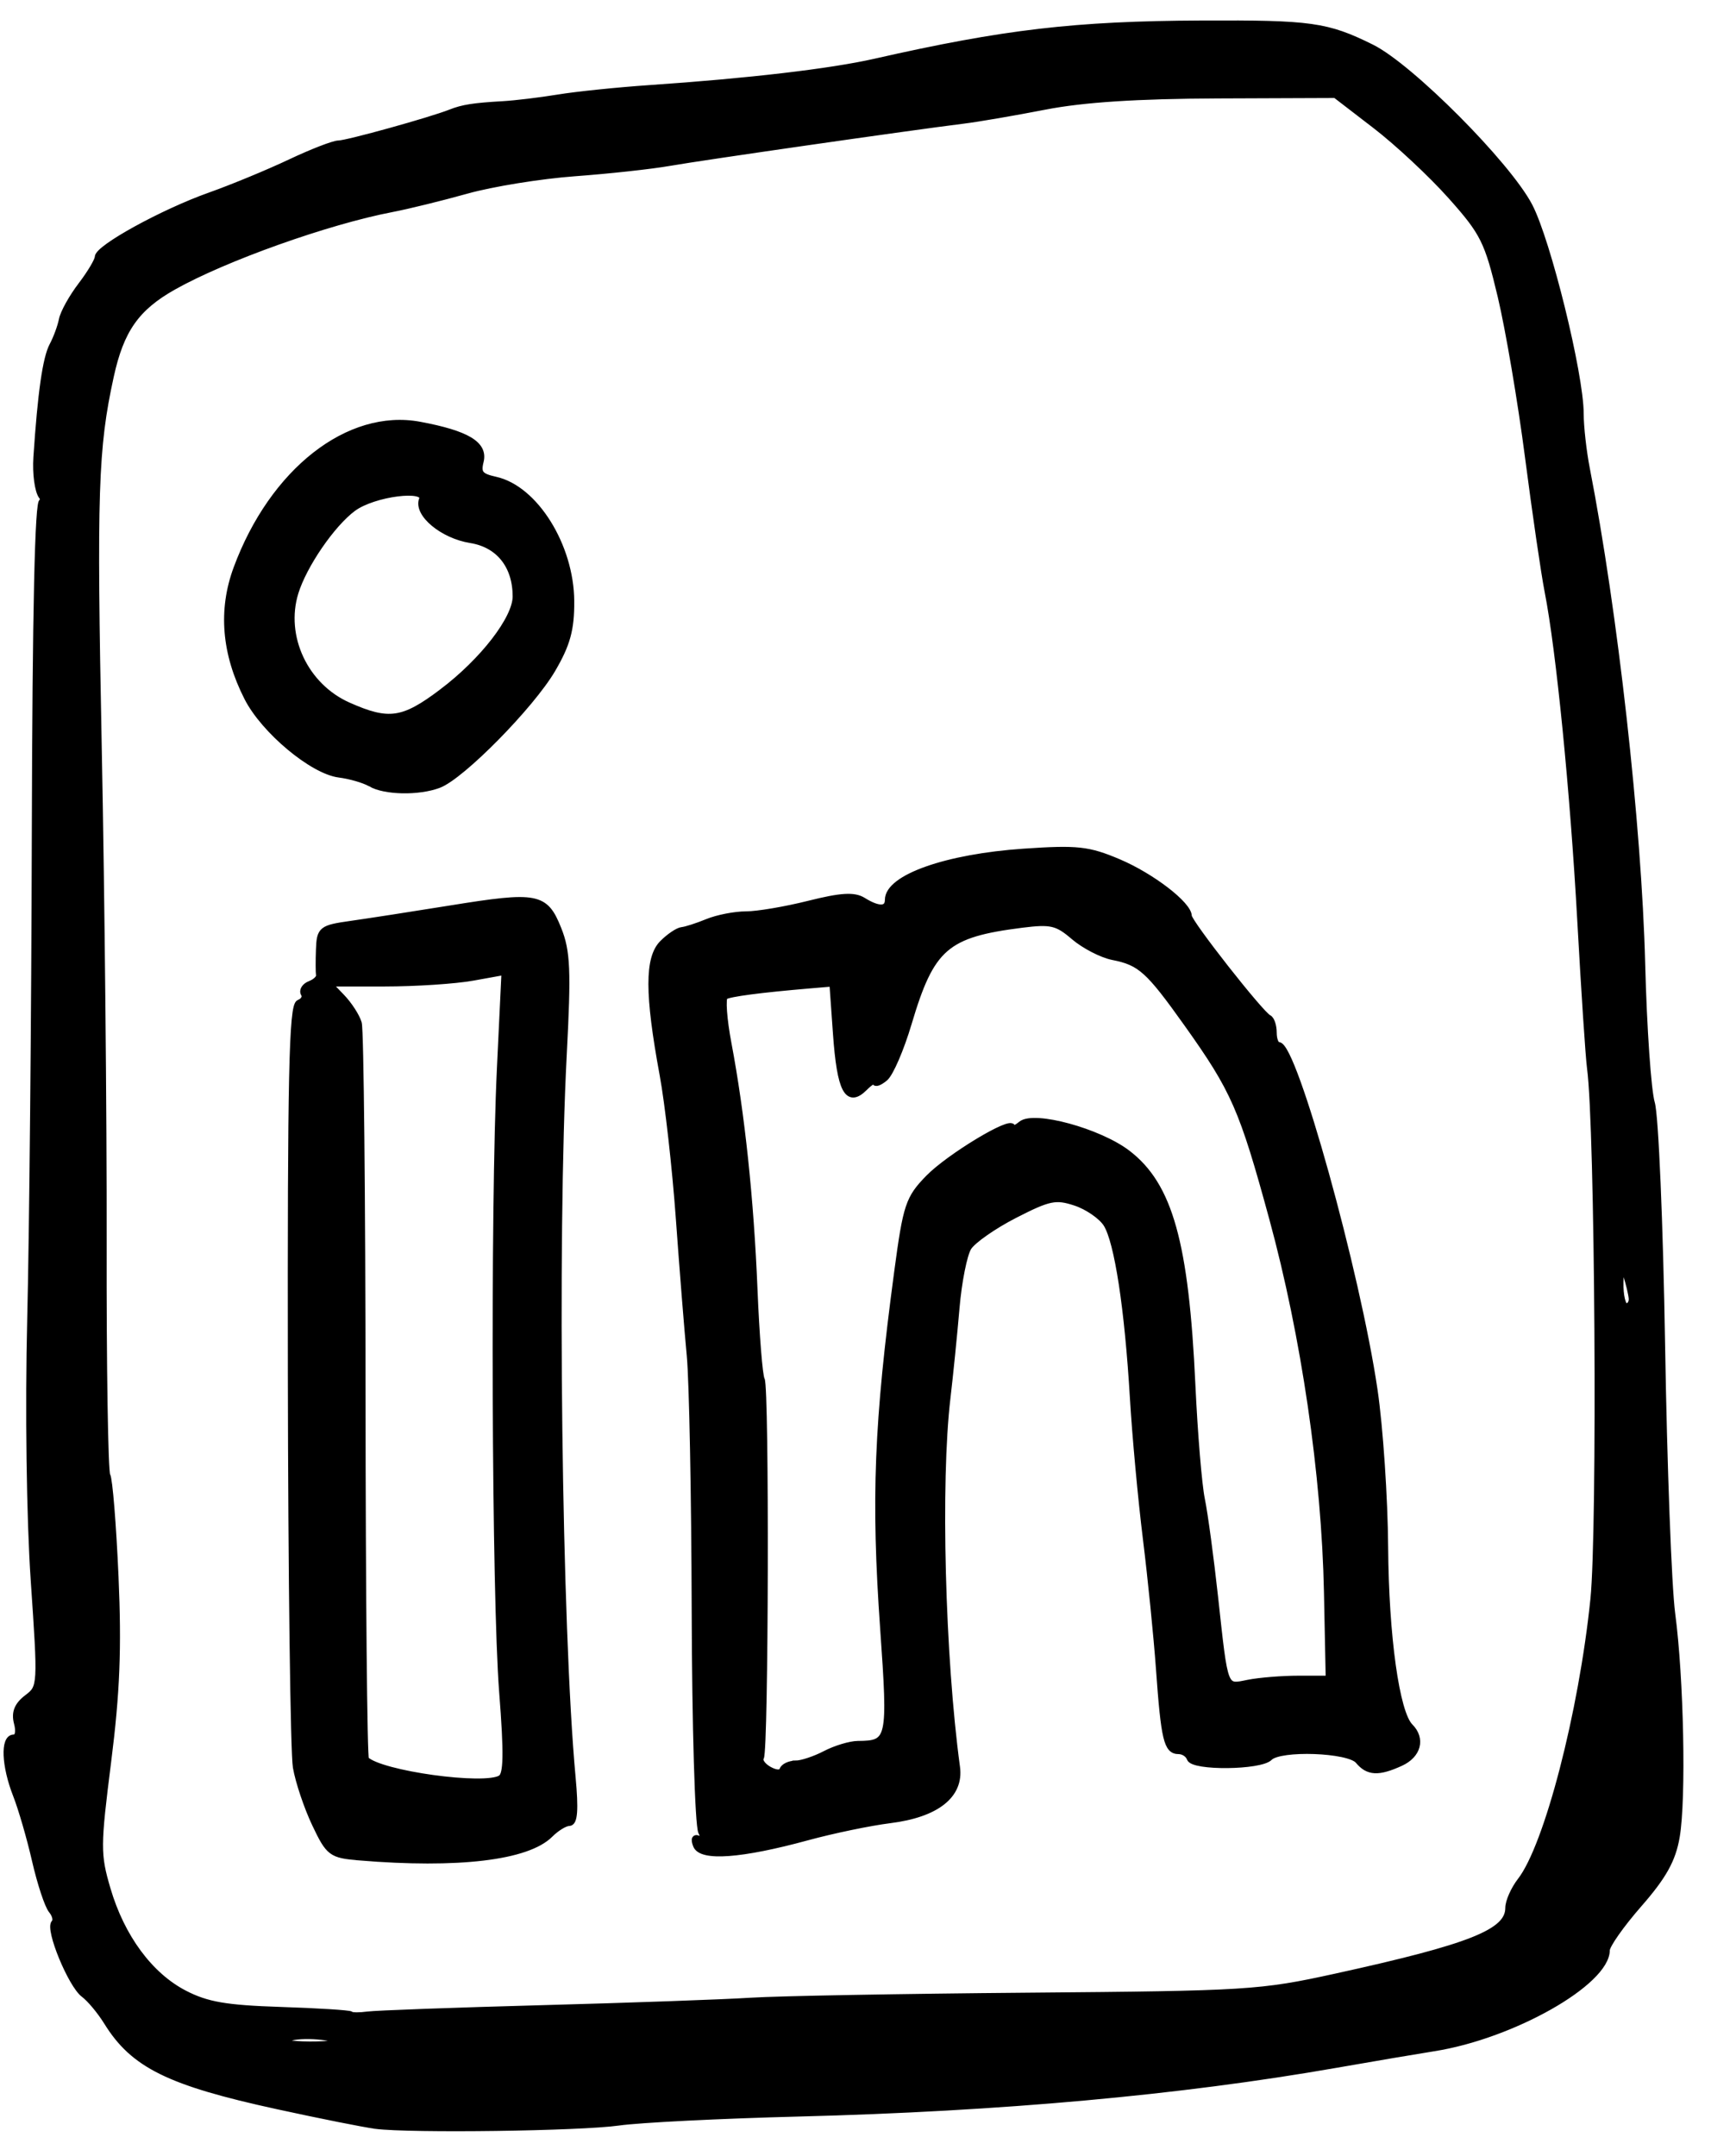 <?xml version="1.0" encoding="UTF-8" standalone="no"?>
<svg
   xmlnsdc="http://purl.org/dc/elements/1.1/"
   xmlnscc="http://creativecommons.org/ns#"
   xmlnsrdf="http://www.w3.org/1999/02/22-rdf-syntax-ns#"
   xmlnssvg="http://www.w3.org/2000/svg"
   xmlns="http://www.w3.org/2000/svg"
   xmlnssodipodi="http://sodipodi.sourceforge.net/DTD/sodipodi-0.dtd"
   xmlnsinkscape="http://www.inkscape.org/namespaces/inkscape"
   inkscapeversion="1.0beta2 (2b71d25, 2019-12-03)"
   sodipodidocname="LinkedIn.svg"
   viewbox="0 0 83.84 105.6"
   height="105.6"
   width="83.84"
   id="svg833"
   version="1.1"
   fill="current"
   stroke="current">
  <defs
     id="defs837" />
  <sodipodiNamedview
     inkscapecurrent-layer="g841"
     inkscapewindow-maximized="0"
     inkscapewindow-y="23"
     inkscapewindow-x="0"
     inkscapecy="52.8"
     inkscapecx="41.92"
     inkscapezoom="5.956"
     showgrid="false"
     id="namedview835"
     inkscapewindow-height="480"
     inkscapewindow-width="740"
     inkscapepageshadow="2"
     inkscapepageopacity="0"
     guidetolerance="10"
     gridtolerance="10"
     objecttolerance="10"
     borderopacity="1"
     inkscapedocument-rotation="0"
     bordercolor="#666666"
     pagecolor="#ffffff" />
  <g
     id="g841"
     inkscapelabel="Image"
     inkscapegroupmode="layer">
    <path
       inkscapeconnector-curvature="0"
       id="path845"
       d="m 18.4,104.113 c -0.528,-0.066 -2.688,-0.497 -4.8,-0.957 C 8.286,101.999 6.547,101.142 5.246,99.04 4.919,98.512 4.409,97.9 4.112,97.681 3.493,97.221 2.366,94.487 2.671,94.182 2.783,94.07 2.721,93.794 2.533,93.568 2.345,93.341 1.984,92.248 1.729,91.138 1.475,90.028 1.054,88.577 0.793,87.914 0.233,86.485 0.176,85.12 0.677,85.12 c 0.214,0 0.281,-0.29 0.167,-0.72 -0.135,-0.51 0.009,-0.872 0.494,-1.24 0.677,-0.514 0.68,-0.577 0.327,-5.76 C 1.458,74.363 1.386,68.998 1.493,64.64 1.595,60.504 1.697,49.754 1.719,40.751 1.746,29.934 1.869,24.446 2.08,24.572 c 0.176,0.105 0.163,-0.017 -0.03,-0.271 C 1.858,24.048 1.743,23.192 1.796,22.4 c 0.21,-3.163 0.453,-4.859 0.783,-5.475 0.19,-0.356 0.399,-0.924 0.465,-1.262 0.065,-0.339 0.487,-1.099 0.938,-1.689 0.45,-0.591 0.819,-1.21 0.819,-1.376 0,-0.446 3.185,-2.197 5.482,-3.012 1.101,-0.391 2.873,-1.123 3.94,-1.628 1.066,-0.504 2.132,-0.917 2.369,-0.917 0.418,-2.451e-4 4.522,-1.14 5.49,-1.524 0.594,-0.236 1.125,-0.319 2.56,-0.401 0.616,-0.035 1.84,-0.183 2.72,-0.328 0.88,-0.145 2.896,-0.353 4.48,-0.461 4.866,-0.332 8.863,-0.801 11.04,-1.294 6.341,-1.437 9.798,-1.841 16,-1.869 5.365,-0.024 6.136,0.084 8.32,1.165 1.904,0.942 6.673,5.732 7.736,7.769 0.896,1.716 2.504,8.247 2.504,10.167 0,0.63 0.135,1.837 0.299,2.681 1.37,7.023 2.541,17.49 2.714,24.256 0.081,3.168 0.295,6.243 0.474,6.832 0.179,0.59 0.405,5.918 0.502,11.84 0.096,5.922 0.319,11.848 0.495,13.168 0.421,3.163 0.541,9.06 0.221,10.927 -0.192,1.123 -0.643,1.931 -1.84,3.299 -0.872,0.996 -1.585,2.01 -1.585,2.253 0,1.577 -4.628,4.195 -8.48,4.797 -0.704,0.11 -2.864,0.476 -4.8,0.814 -7.651,1.336 -16.4,2.127 -26.29,2.38 -3.844,0.098 -7.82,0.297 -8.836,0.442 -1.88,0.268 -10.171,0.381 -11.914,0.162 z m -1.813,-4.113 c -0.304,-0.304 -2.136,-0.389 -2.561,-0.12 -0.265,0.168 0.167,0.272 1.147,0.275 0.865,0.003 1.501,-0.067 1.413,-0.155 z m 12.133,-0.381 c -0.308,-0.08 -0.812,-0.08 -1.12,0 -0.308,0.08 -0.056,0.146 0.56,0.146 0.616,0 0.868,-0.066 0.56,-0.146 z m -2.16,-1.242 c 4.312,-0.116 8.92,-0.281 10.24,-0.366 1.32,-0.085 7.44,-0.195 13.6,-0.246 10.727,-0.088 11.362,-0.127 15.04,-0.933 6.64,-1.455 8.48,-2.187 8.48,-3.376 0,-0.314 0.267,-0.914 0.592,-1.334 C 75.826,90.431 77.521,83.9 78.09,78.338 78.441,74.903 78.316,55.177 77.925,52.32 77.853,51.792 77.638,48.552 77.449,45.12 77.097,38.75 76.41,31.828 75.845,28.96 75.672,28.08 75.241,25.128 74.887,22.4 74.534,19.672 73.929,16.117 73.544,14.499 72.903,11.809 72.696,11.392 71.113,9.616 70.162,8.548 68.496,6.991 67.412,6.157 L 65.44,4.64 l -5.76,0.022 c -3.963,0.015 -6.609,0.187 -8.48,0.551 -1.496,0.291 -3.296,0.6 -4,0.686 -2.509,0.309 -12.828,1.792 -14.4,2.069 -0.88,0.155 -2.968,0.383 -4.64,0.506 -1.672,0.123 -4.048,0.507 -5.28,0.852 -1.232,0.345 -2.888,0.752 -3.68,0.904 -3.154,0.604 -8.207,2.404 -10.708,3.814 C 6.673,15.07 5.914,16.152 5.416,18.43 4.646,21.956 4.577,24.078 4.826,36.64 c 0.143,7.216 0.251,18.111 0.24,24.211 -0.011,6.1 0.07,11.236 0.179,11.412 0.109,0.176 0.29,2.404 0.402,4.949 0.155,3.52 0.069,5.692 -0.359,9.068 -0.527,4.159 -0.529,4.554 -0.031,6.251 0.692,2.36 2.078,4.237 3.778,5.117 1.093,0.566 2.029,0.728 4.704,0.815 1.837,0.06 3.388,0.157 3.448,0.217 0.06,0.06 0.429,0.063 0.821,0.009 0.392,-0.055 4.24,-0.195 8.552,-0.312 z m -8.96,-7.412 C 16.238,90.853 16.121,90.765 15.446,89.343 15.053,88.516 14.632,87.264 14.511,86.56 14.39,85.856 14.279,77.182 14.265,67.284 c -0.021,-14.583 0.054,-18.027 0.395,-18.158 0.231,-0.089 0.34,-0.291 0.242,-0.45 -0.098,-0.159 0.038,-0.372 0.303,-0.473 0.265,-0.102 0.463,-0.297 0.44,-0.434 -0.022,-0.137 -0.024,-0.708 -0.003,-1.269 0.036,-0.966 0.118,-1.032 1.558,-1.235 0.836,-0.118 3.032,-0.458 4.88,-0.756 4.249,-0.685 4.624,-0.614 5.271,1.003 0.437,1.091 0.476,2.016 0.261,6.127 -0.477,9.137 -0.245,28.13 0.433,35.421 0.146,1.574 0.1,2.221 -0.16,2.221 -0.201,0 -0.622,0.256 -0.934,0.569 -1.113,1.113 -4.507,1.518 -9.351,1.117 z m 6.945,-3.86 c 0.293,-0.187 0.311,-1.191 0.074,-4.235 -0.366,-4.7 -0.436,-23.694 -0.111,-30.514 l 0.227,-4.763 -1.567,0.283 C 22.305,48.032 20.359,48.16 18.843,48.16 h -2.757 l 0.652,0.677 c 0.359,0.372 0.732,0.948 0.829,1.28 0.097,0.332 0.18,8.547 0.185,18.256 0.005,9.709 0.081,17.726 0.169,17.814 0.709,0.71 5.833,1.421 6.624,0.918 z m 9.573,3.278 c -0.125,-0.325 -0.062,-0.418 0.18,-0.268 0.267,0.165 0.288,0.057 0.076,-0.383 C 34.212,89.396 34.068,84.512 34.053,78.88 34.038,73.248 33.93,67.632 33.812,66.4 c -0.118,-1.232 -0.359,-4.256 -0.536,-6.72 -0.177,-2.464 -0.535,-5.636 -0.796,-7.048 -0.727,-3.942 -0.73,-5.708 -0.009,-6.427 0.333,-0.333 0.76,-0.618 0.948,-0.635 0.188,-0.017 0.747,-0.197 1.242,-0.4 C 35.156,44.966 36.011,44.8 36.56,44.8 c 0.549,0 1.934,-0.234 3.077,-0.521 1.584,-0.397 2.215,-0.435 2.656,-0.16 0.759,0.474 1.227,0.458 1.227,-0.042 0,-1.081 2.854,-2.089 6.647,-2.348 2.623,-0.179 3.161,-0.12 4.64,0.507 1.626,0.69 3.433,2.079 3.433,2.64 0,0.311 3.545,4.823 3.92,4.99 0.132,0.059 0.24,0.383 0.24,0.72 0,0.337 0.11,0.613 0.246,0.613 0.752,0 3.846,11.13 4.696,16.892 0.267,1.81 0.5,5.272 0.518,7.693 0.032,4.379 0.554,8.117 1.228,8.79 0.598,0.598 0.393,1.384 -0.462,1.774 C 67.54,86.843 67.039,86.817 66.56,86.24 66.097,85.682 62.726,85.562 62.204,86.084 61.746,86.542 58.458,86.574 58.308,86.123 58.241,85.923 57.992,85.76 57.755,85.76 c -0.57,0 -0.705,-0.57 -0.951,-4 -0.113,-1.584 -0.403,-4.464 -0.643,-6.4 -0.24,-1.936 -0.526,-5.032 -0.635,-6.88 -0.259,-4.389 -0.761,-7.67 -1.306,-8.531 -0.241,-0.38 -0.926,-0.853 -1.523,-1.05 -0.966,-0.319 -1.292,-0.252 -2.972,0.608 -1.038,0.531 -2.063,1.247 -2.278,1.592 -0.215,0.344 -0.481,1.678 -0.59,2.964 -0.11,1.286 -0.31,3.274 -0.445,4.418 -0.486,4.114 -0.264,12.692 0.469,18.08 0.186,1.367 -0.994,2.298 -3.274,2.583 -0.979,0.122 -2.803,0.501 -4.053,0.842 -3.235,0.882 -5.195,1.026 -5.436,0.398 z m 4.869,-3.986 c 0.293,-9.6e-4 0.946,-0.217 1.45,-0.48 0.504,-0.263 1.224,-0.48 1.6,-0.483 1.596,-0.011 1.636,-0.193 1.252,-5.653 -0.449,-6.382 -0.302,-10.095 0.691,-17.51 0.432,-3.224 0.547,-3.569 1.524,-4.57 1.011,-1.036 4.097,-2.896 4.097,-2.469 0,0.113 0.198,0.04 0.44,-0.161 0.621,-0.515 3.805,0.352 5.201,1.417 2.062,1.573 2.851,4.394 3.173,11.35 0.11,2.376 0.319,4.896 0.464,5.6 0.146,0.704 0.437,2.864 0.649,4.8 0.501,4.588 0.442,4.438 1.638,4.199 0.547,-0.109 1.661,-0.199 2.475,-0.199 l 1.48,3.2e-4 -0.086,-4.24 C 64.917,72.235 63.923,65.442 62.352,59.68 60.884,54.297 60.487,53.39 58.166,50.132 56.285,47.492 55.885,47.132 54.531,46.864 53.987,46.756 53.126,46.31 52.618,45.874 c -0.811,-0.697 -1.12,-0.769 -2.531,-0.592 -3.744,0.471 -4.458,1.091 -5.573,4.841 -0.373,1.256 -0.894,2.461 -1.156,2.679 -0.263,0.218 -0.478,0.296 -0.478,0.174 0,-0.122 -0.236,0.013 -0.523,0.301 -0.82,0.82 -1.185,0.124 -1.381,-2.638 L 40.8,48.16 l -1.12,0.095 c -2.435,0.207 -3.931,0.403 -4.163,0.547 -0.134,0.083 -0.059,1.124 0.166,2.314 0.652,3.451 1.093,7.607 1.275,12.04 0.093,2.264 0.252,4.25 0.353,4.414 0.227,0.367 0.189,18.154 -0.039,18.524 -0.091,0.147 0.09,0.411 0.402,0.586 0.345,0.195 0.608,0.202 0.673,0.02 0.059,-0.165 0.347,-0.301 0.64,-0.302 z M 18.162,38.375 C 17.854,38.196 17.161,37.994 16.62,37.926 15.316,37.761 12.948,35.784 12.127,34.176 11.02,32.006 10.844,29.884 11.602,27.84 c 1.762,-4.754 5.486,-7.672 8.961,-7.023 2.313,0.432 3.184,0.952 2.977,1.778 -0.147,0.588 -0.017,0.75 0.735,0.915 1.934,0.425 3.686,3.232 3.703,5.934 0.009,1.381 -0.19,2.107 -0.914,3.343 -1.04,1.774 -4.434,5.221 -5.565,5.651 -0.982,0.373 -2.643,0.342 -3.338,-0.063 z m 3.501,-4.475 c 2.015,-1.521 3.617,-3.596 3.617,-4.684 0,-1.511 -0.832,-2.554 -2.215,-2.775 -1.373,-0.22 -2.643,-1.277 -2.374,-1.977 0.249,-0.648 -2.39,-0.313 -3.393,0.431 -1.04,0.771 -2.42,2.784 -2.834,4.13 -0.663,2.16 0.479,4.593 2.598,5.535 1.983,0.882 2.694,0.78 4.601,-0.659 z M 79.968,63.6 c -0.018,-0.22 -0.147,-0.76 -0.288,-1.2 -0.229,-0.714 -0.26,-0.671 -0.288,0.4 -0.018,0.66 0.112,1.2 0.288,1.2 0.176,0 0.306,-0.18 0.288,-0.4 z"
       style="fill:current;stroke-width:0.32" />
  </g>
</svg>
